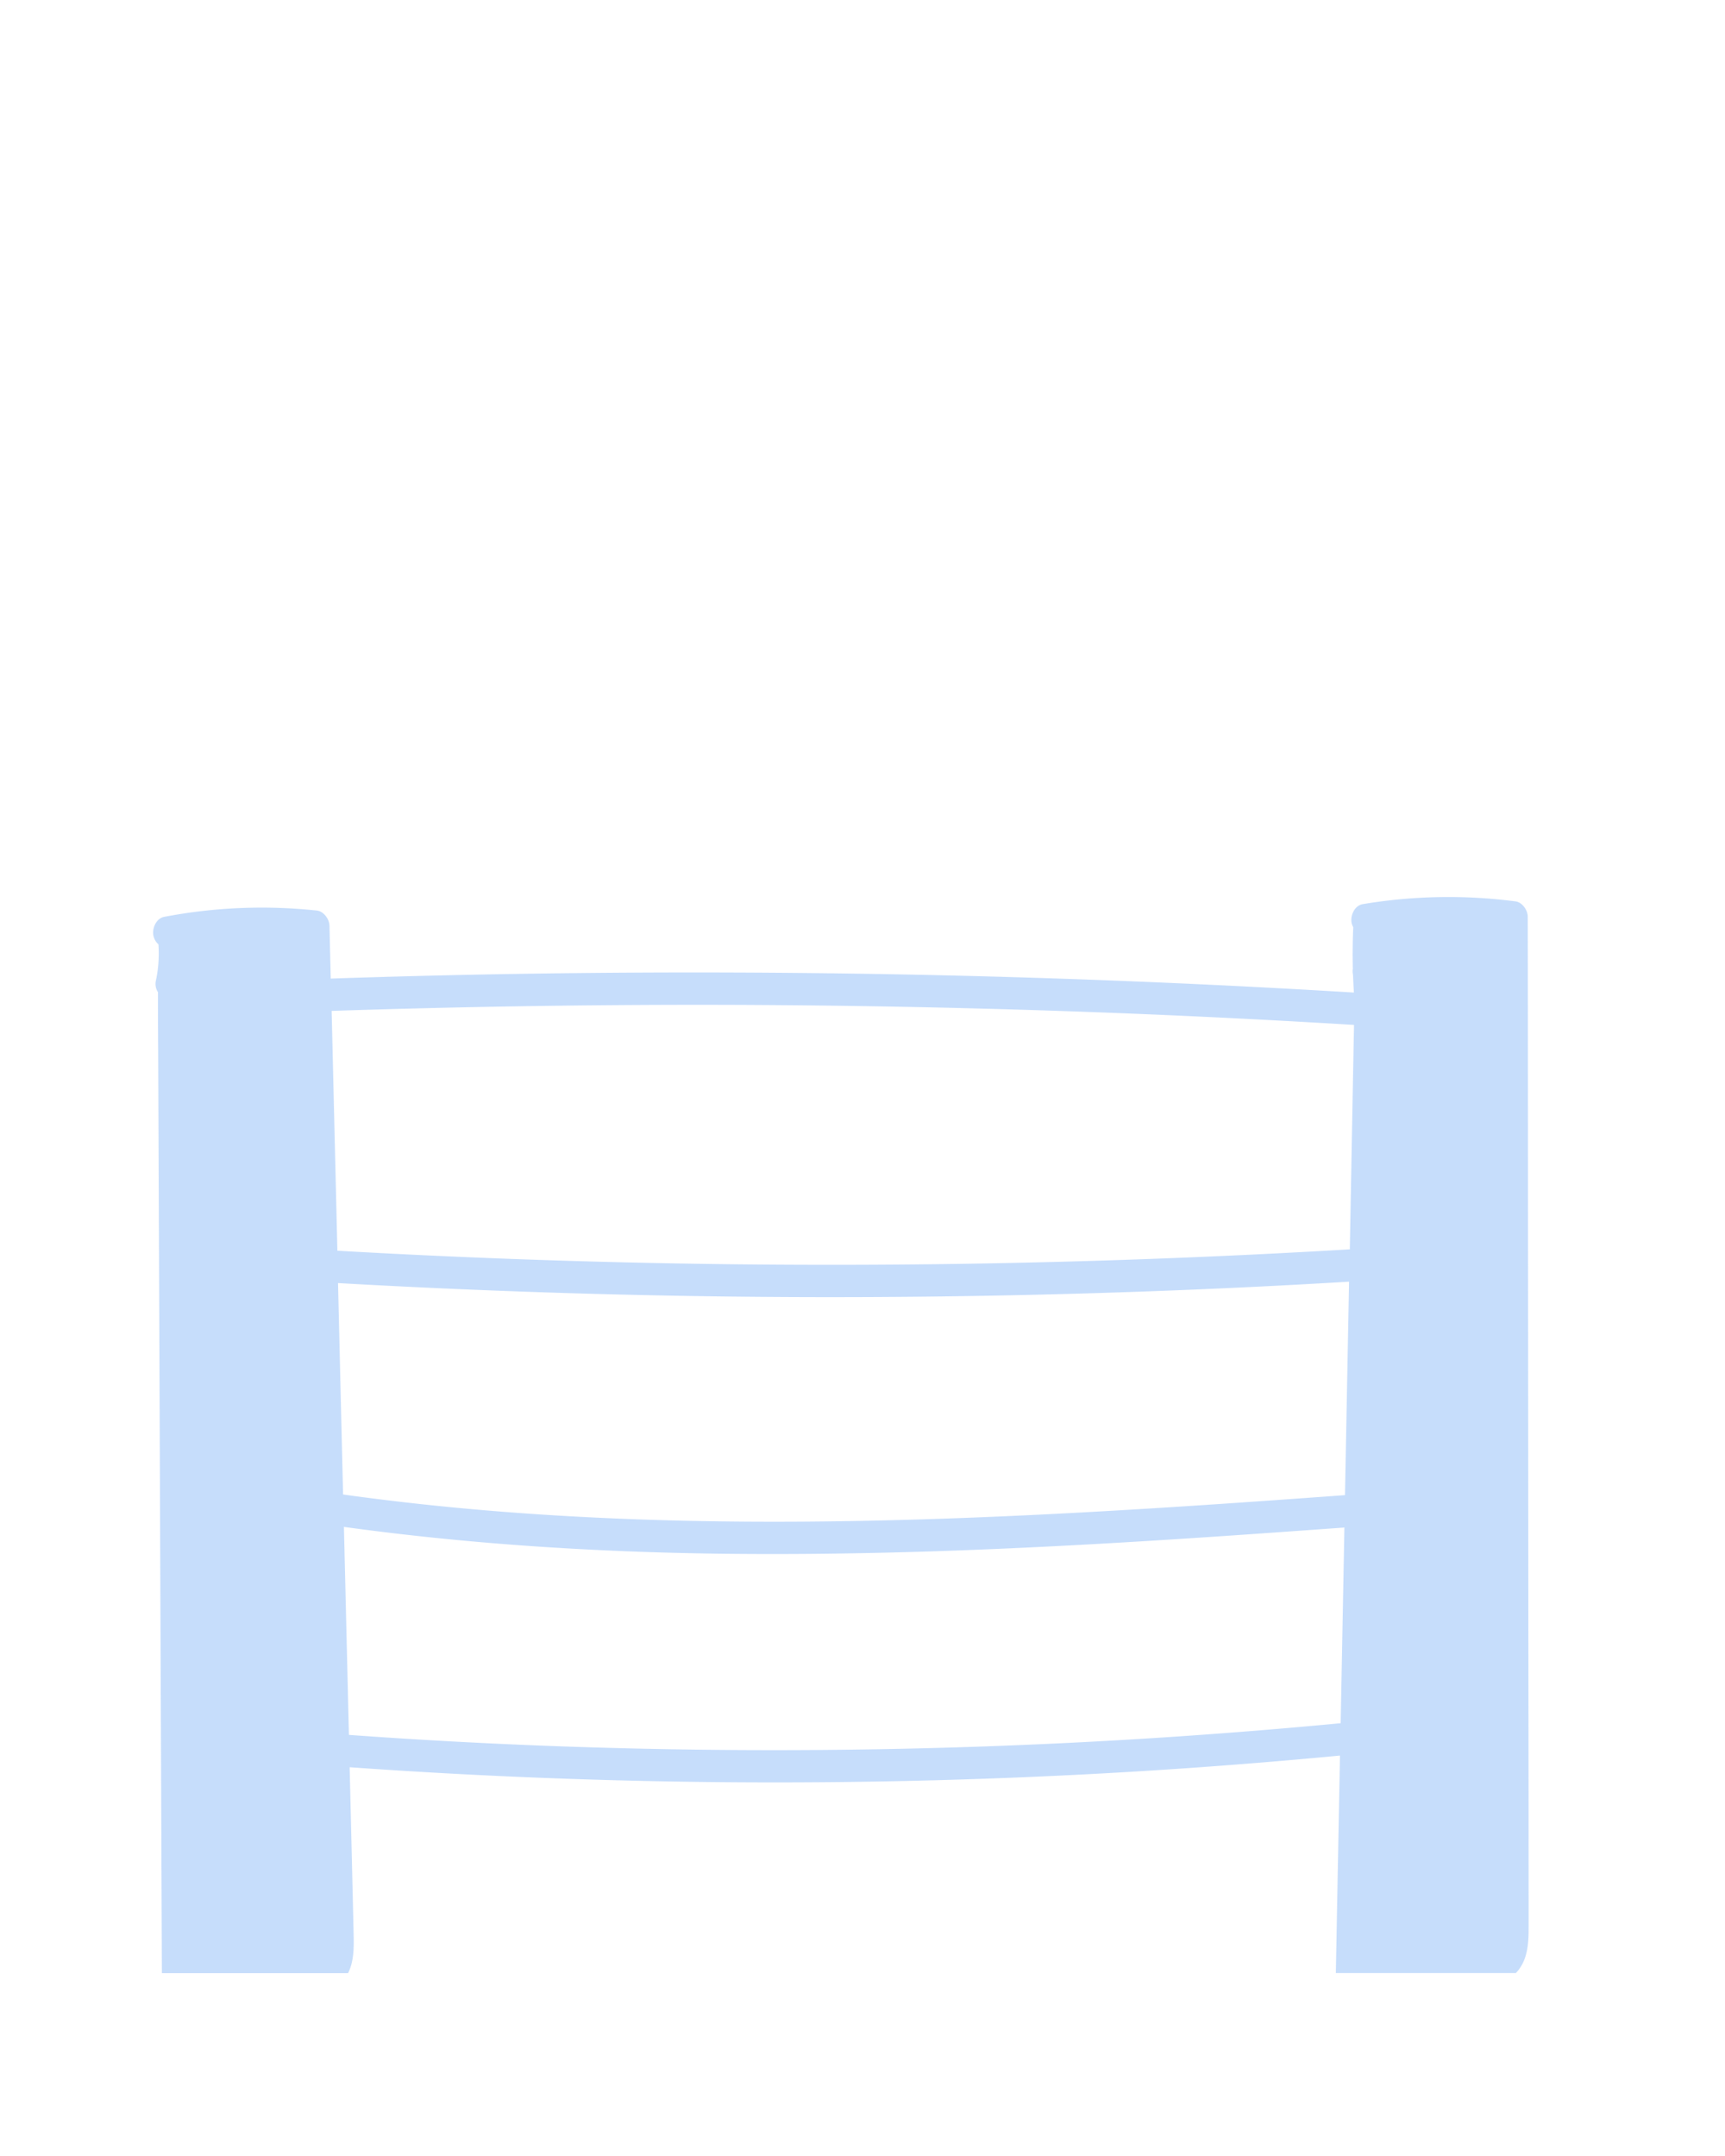 <svg xmlns="http://www.w3.org/2000/svg" viewBox="0 0 800 1000"><title>bg-boxing-ring</title><g id="backgrounds"><path id="boxing-ring" d="M73.48,438a60.33,60.33,0,0,1-1.15,16.7,7,7,0,0,0,.93,5.49l0,3.08q0,12.47.1,24.92L75,894.75l.08,20.44h86.34c2.75-5.48,2.72-11.86,2.58-18q-.89-38.76-1.85-77.51a2771.63,2771.63,0,0,0,362.49,2.11q48.47-2.91,96.8-7.52l-1.42,74.38-.49,25.9c0,.2,0,.4,0,.6H703a17,17,0,0,0,1.17-1.34c4.62-5.9,4.76-13.46,4.76-20.63q0-56.76-.1-113.52-.11-113.52-.2-227,0-63.73-.11-127.47c0-2.95-2.49-6.7-5.66-7.11a240.73,240.73,0,0,0-70.85,1.28c-4,.66-6.11,5.81-5,9.33a7.53,7.53,0,0,0,.58,1.38q-.42,9.65-.19,19.27a7.34,7.34,0,0,0,.08,2.78q.15,4.13.42,8.25-91.36-5.56-182.87-7.82-103.26-2.52-206.56-.81-42.54.7-85.08,2.15-.3-12.27-.59-24.55c-.07-3-2.65-6.64-5.82-7a240.63,240.63,0,0,0-70.81,2.91c-4,.75-6,6-4.82,9.45A7.14,7.14,0,0,0,73.48,438ZM621.76,799.26a2770,2770,0,0,1-370,10.42q-45-1.74-89.94-5-.26-10.49-.5-21-.92-37.74-1.82-75.47C216,716,273,719.71,330,720.59c67.79,1,135.57-1.75,203.22-5.92,30.1-1.85,60.19-4,90.27-6.17Zm2-105.78c-59.14,4.31-118.3,8.38-177.56,10.6-66.94,2.51-134,2.65-200.91-2-28.82-2-57.57-4.91-86.18-8.9q-1.17-49-2.35-98.06,84.84,4.82,169.83,6.09,103.27,1.51,206.53-2.27,46.29-1.69,92.53-4.47ZM327.85,466.05q103.29.12,206.51,4.48,46.82,2,93.58,4.85c0,2.26-.09,4.52-.13,6.78L626,579.47q-91,5.41-182.16,6.76-103.26,1.5-206.52-2.31-40.44-1.49-80.85-3.81-.28-11.67-.56-23.35-1.05-43.93-2.11-87.88Q240.77,466,327.85,466.05Z" style="fill:#1e78f0;opacity:0.25"/></g></svg>